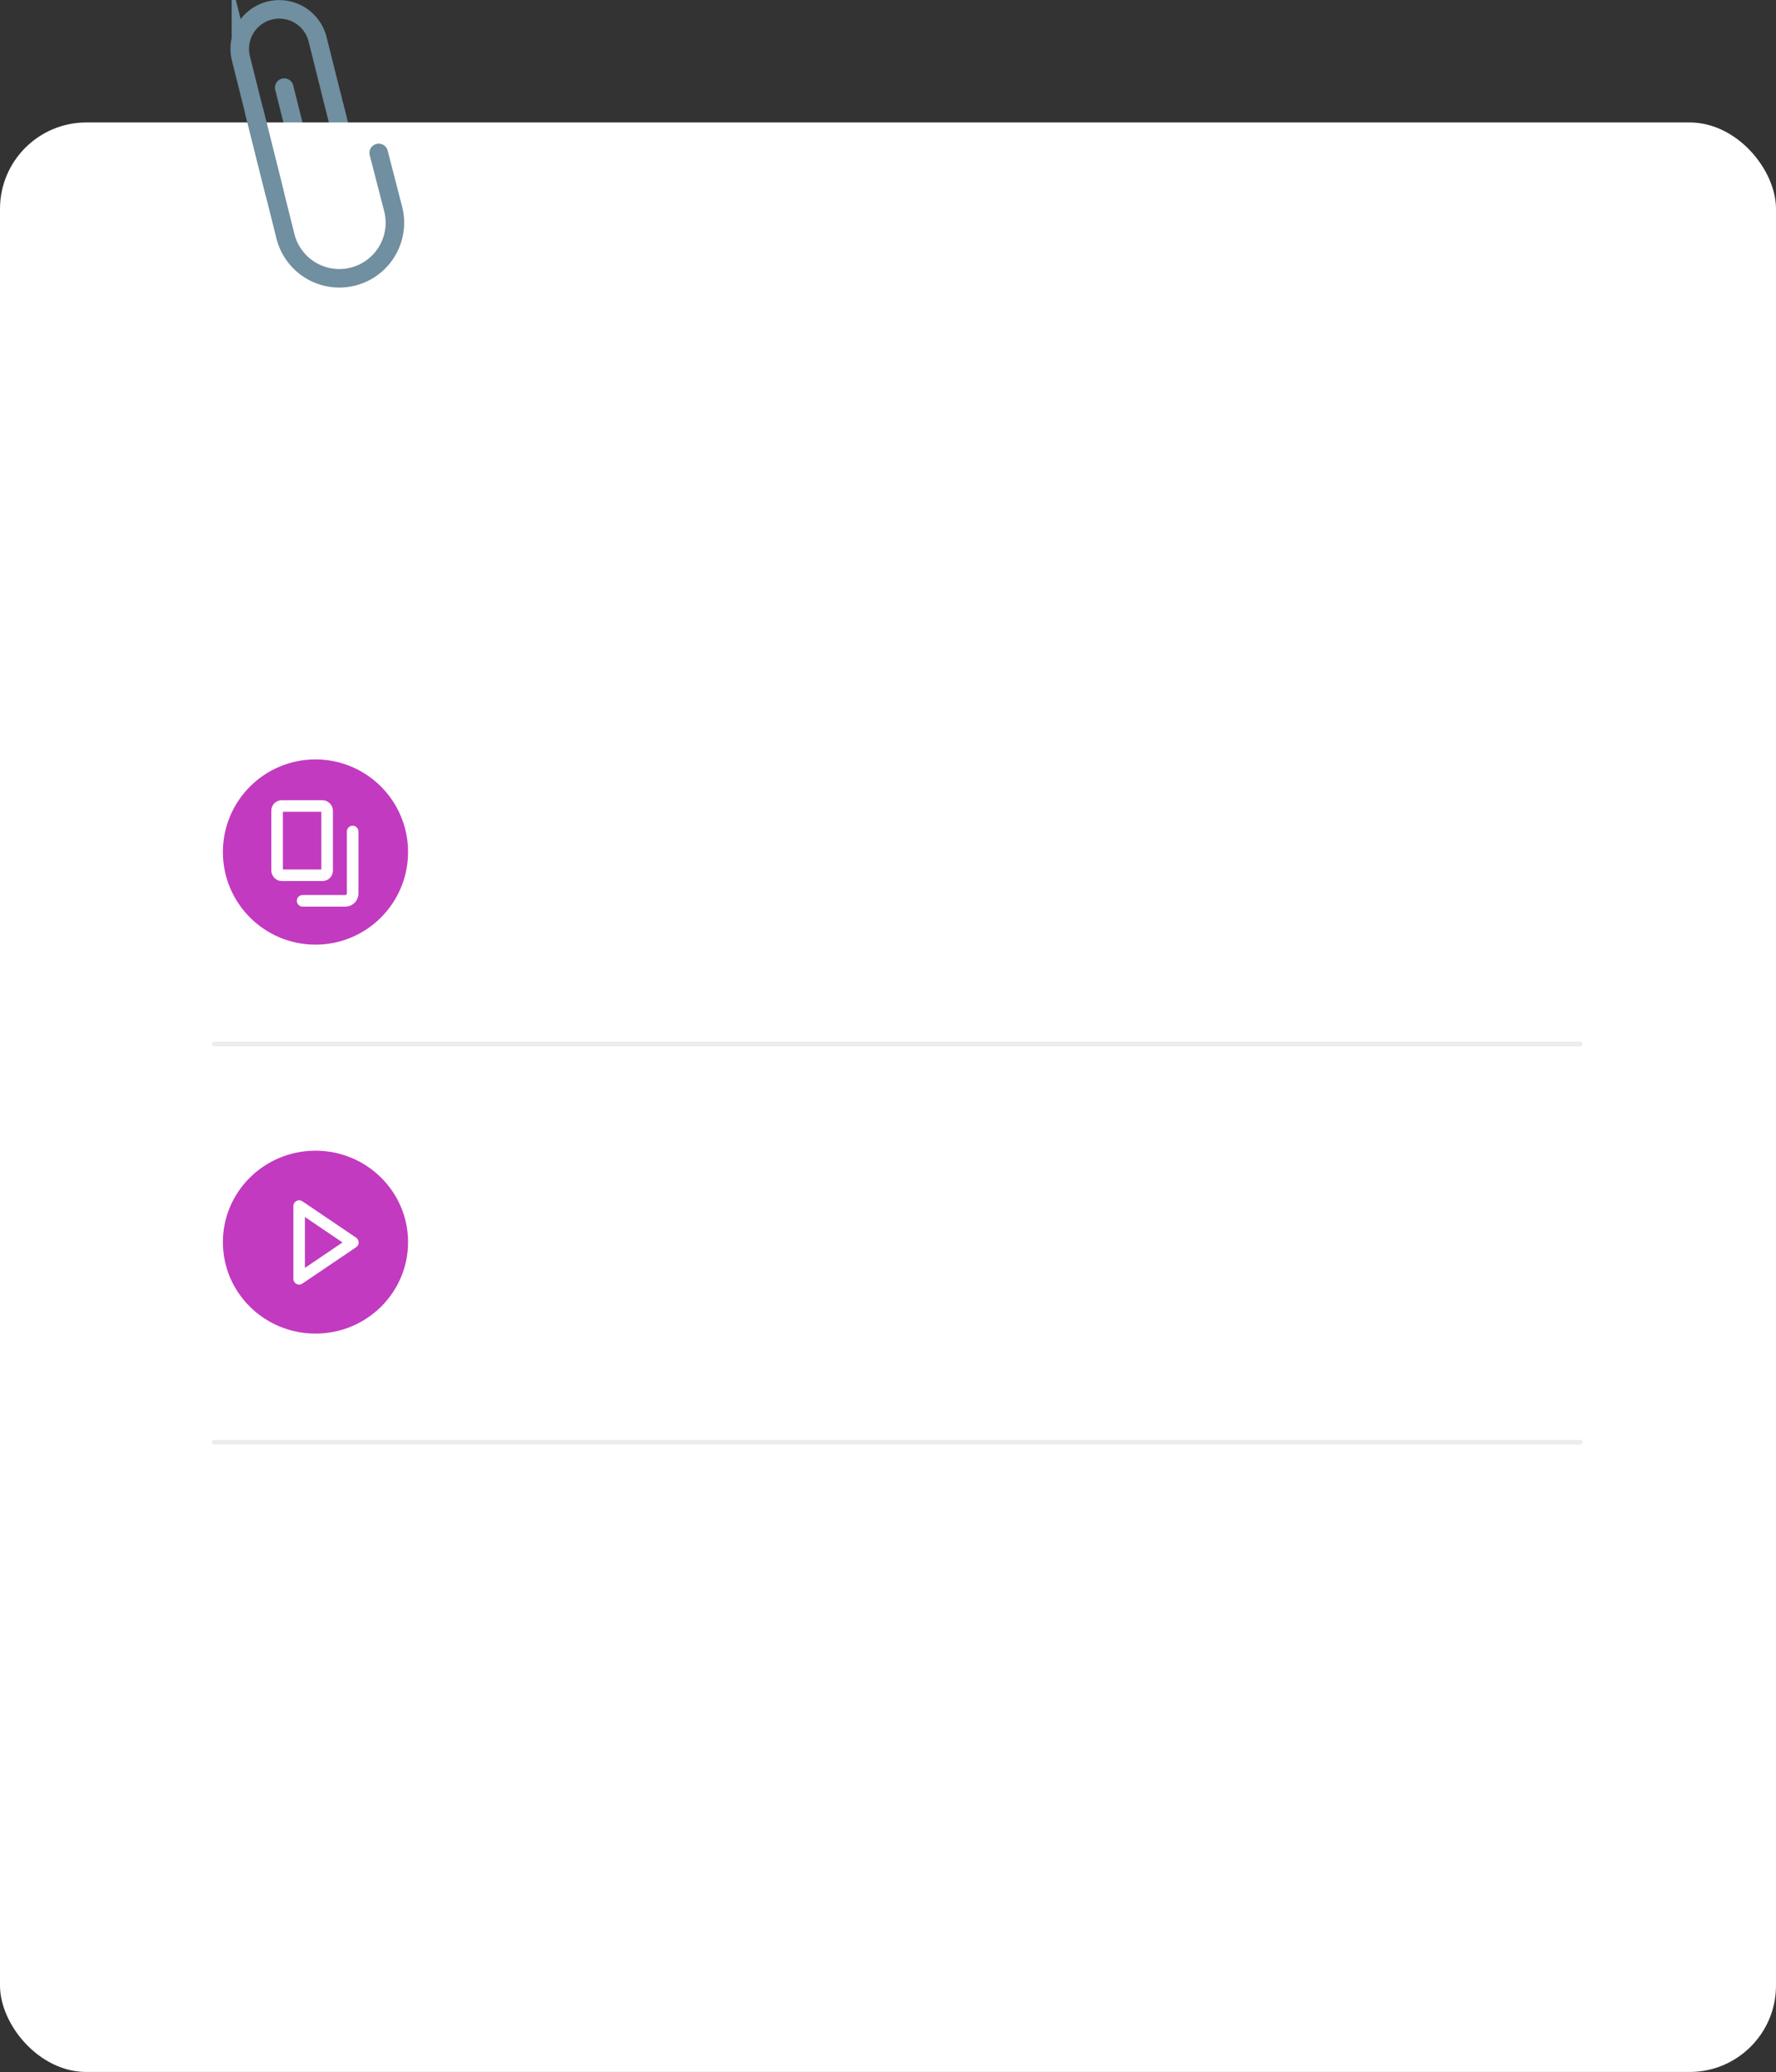 <svg xmlns="http://www.w3.org/2000/svg" width="767.274" height="894.939" viewBox="0 0 767.274 894.939">
  <rect x="0" y="0" width="767.274" height="894.939" fill="#333333" stroke="none"/>
  <defs>
    <style>
      .cls-1, .cls-3, .cls-5, .cls-6 {
        fill: none;
      }

      .cls-1 {
        stroke: #708fa0;
      }

      .cls-1, .cls-5, .cls-6 {
        stroke-linecap: round;
      }

      .cls-1, .cls-3 {
        stroke-miterlimit: 10;
        stroke-width: 8px;
      }

      .cls-2 {
        fill: #fff;
      }

      .cls-3 {
        stroke: #b3b3b3;
      }

      .cls-4 {
        fill: #c23ac0;
      }

      .cls-5 {
        stroke: #fff;
        stroke-linejoin: round;
        stroke-width: 5px;
      }

      .cls-6 {
        stroke: #dbdbdb;
        stroke-width: 2px;
        opacity: 0.5;
      }
    </style>
  </defs>
  <g id="Group_545" data-name="Group 545" transform="translate(-156.707 -373.988)">
    <g id="Group_303" data-name="Group 303" transform="translate(156.707 377.956)">
      <line id="Line_103" data-name="Line 103" class="cls-1" x2="7.729" y2="30.876" transform="translate(143.563 38.421)"/>
      <path id="Path_459" data-name="Path 459" class="cls-1" d="M-2320.259-1098.426l1.83,7.309a9.524,9.524,0,0,1-6.926,11.552h0a9.524,9.524,0,0,1-11.551-6.926l-1.83-7.309-9.031-36.077" transform="translate(2470.558 1163.757)"/>
      <rect id="Rectangle_27" data-name="Rectangle 27" class="cls-2" width="767.274" height="842.049" rx="37.326" transform="translate(0 48.921)"/>
      <path id="Path_460" data-name="Path 460" class="cls-3" d="M-2328.244-1161.541" transform="translate(2487.13 1161.541)"/>
      <g id="Group_302" data-name="Group 302" transform="translate(103.578 0.076)">
        <path id="Path_461" data-name="Path 461" class="cls-1" d="M-2355.848-1091.555l-14.42-57.605a17.065,17.065,0,0,1,12.41-20.7h0a17.065,17.065,0,0,1,20.7,12.41l6.363,25.42" transform="translate(2370.783 1170.371)"/>
        <path id="Path_462" data-name="Path 462" class="cls-1" d="M-2363.374-1117.828l13.548,54.12a24.006,24.006,0,0,0,29.116,17.458h0a24.006,24.006,0,0,0,17.457-29.116l-6.28-24.317" transform="translate(2369.559 1161.69)"/>
      </g>
    </g>
    <g id="Group_314" data-name="Group 314" transform="translate(55.17 16)">
      <g id="Group_324" data-name="Group 324" transform="translate(198 686)">
        <circle id="Ellipse_8" data-name="Ellipse 8" class="cls-4" cx="40" cy="40" r="40" transform="translate(-0.17 0)"/>
        <g id="Group_324-2" data-name="Group 324" transform="translate(23.251 20.119)">
          <rect id="Rectangle_38" data-name="Rectangle 38" class="cls-5" width="21.613" height="29.925" rx="2" transform="translate(0 0)"/>
          <path id="Path_463" data-name="Path 463" class="cls-5" d="M471.272,183.468v26.74a3.185,3.185,0,0,1-3.185,3.185H449.66" transform="translate(-438.628 -172.437)"/>
        </g>
      </g>
    </g>
    <g id="Group_421" data-name="Group 421" transform="translate(-25 132)">
      <g id="Group_504" data-name="Group 504" transform="translate(278.31 738.625)">
        <ellipse id="Ellipse_8-2" data-name="Ellipse 8" class="cls-4" cx="40" cy="39.5" rx="40" ry="39.5" transform="translate(-0.31 0.375)"/>
        <path id="Path_464" data-name="Path 464" class="cls-5" d="M654.866,250.658l-23.2-15.7v31.4Z" transform="translate(-599.031 -210.652)"/>
      </g>
    </g>
    <path id="Path_517" data-name="Path 517" class="cls-6" d="M836.239,761.856v590.08" transform="translate(1601.242 -11.335) rotate(90)"/>
    <path id="Path_517-2" data-name="Path 517" class="cls-6" d="M836.239,761.856v590.08" transform="translate(1601.242 160.665) rotate(90)"/>
  </g>
</svg>
